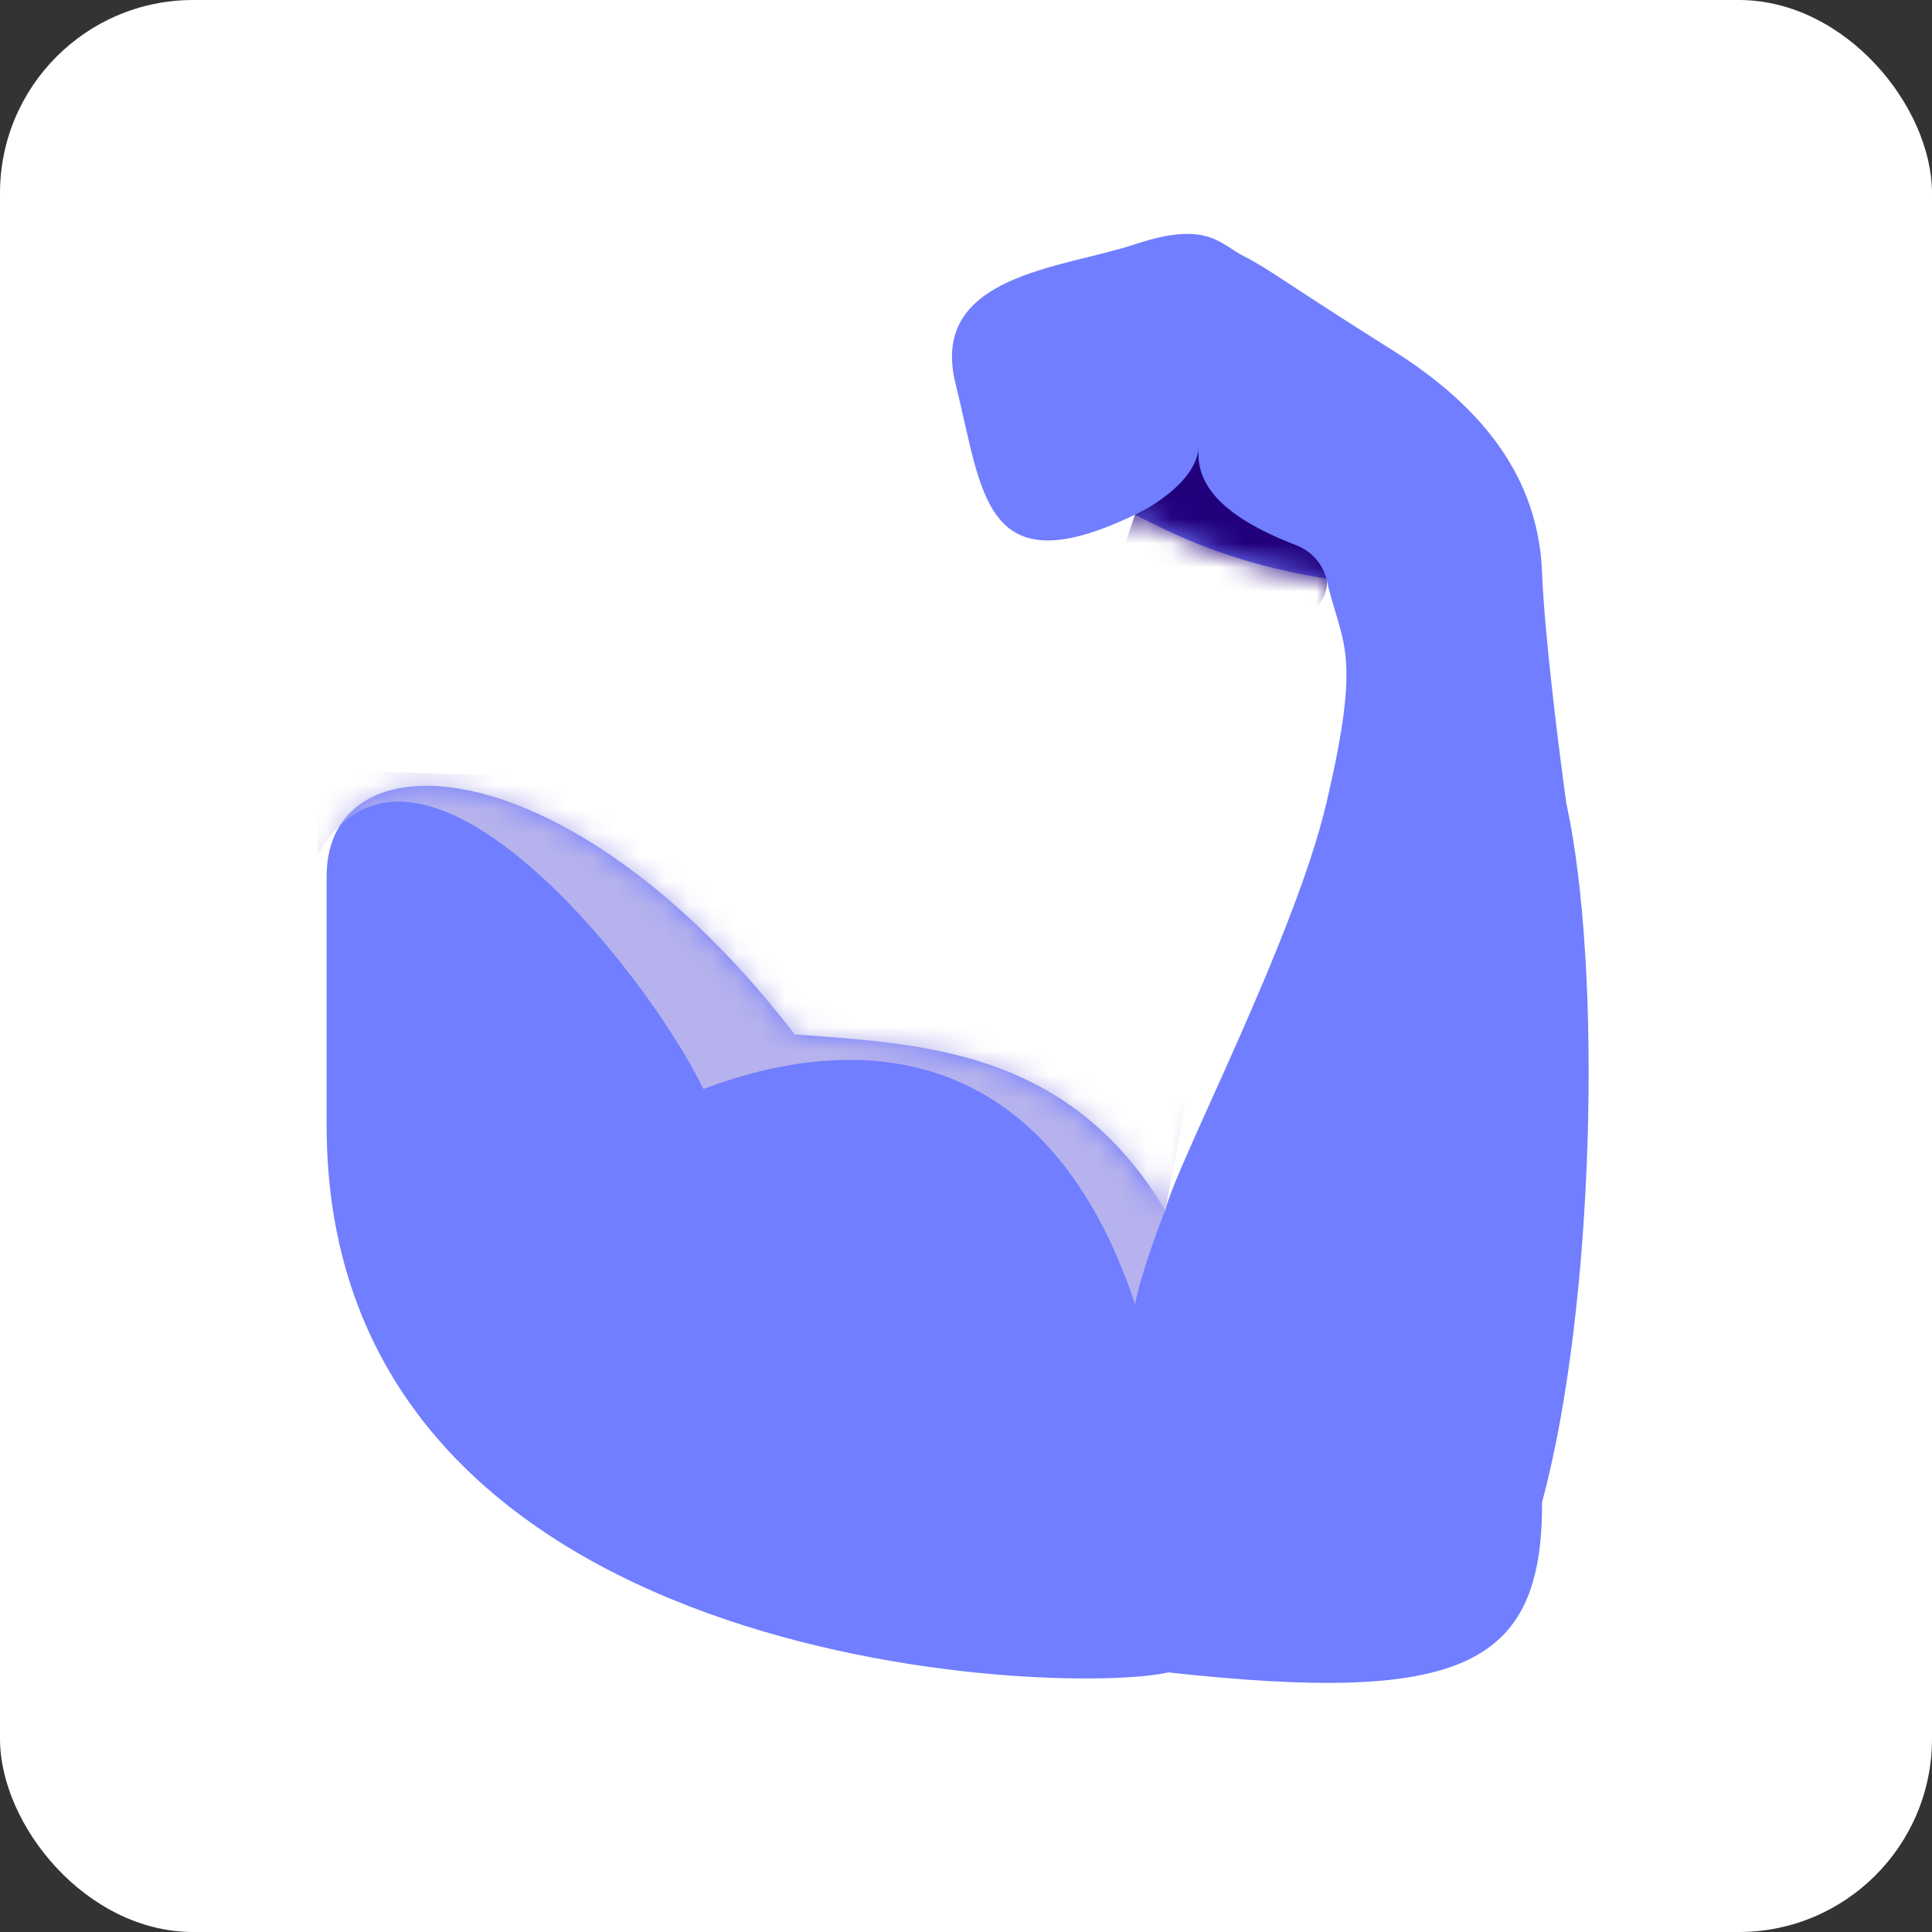 <svg width="80" height="80" viewBox="0 0 80 80" fill="none" xmlns="http://www.w3.org/2000/svg">
<rect x="0" y="0" width="80" height="80" fill="#333333" stroke="none"/>
<rect width="80" height="80" rx="8" fill="white"/>
<path d="M13.525 46.603V36.286C13.525 30.247 23.716 30.876 32.901 42.829C37.934 43.231 44.225 43.332 48.251 50.126C48.654 48.314 53.588 38.928 54.92 33.266C56.43 26.85 55.549 26.724 54.92 23.956C50.894 23.327 48.503 22.068 46.993 21.314C40.702 24.333 40.702 20.433 39.57 15.903C38.437 11.374 43.974 11.122 46.993 10.116C50.013 9.109 50.516 10.116 51.523 10.619C52.529 11.122 53.284 11.751 57.688 14.519C62.092 17.287 63.727 20.433 63.853 23.704C63.954 26.321 64.566 31.169 64.859 33.266C66.369 40.187 66.022 54.187 63.853 62.205C63.88 69.041 60.482 70.577 48.377 69.251C43.974 70.257 13.525 69.251 13.525 46.603Z" fill="#707EFF"/>
<mask id="mask0_494_6926" style="mask-type:alpha" maskUnits="userSpaceOnUse" x="13" y="9" width="53" height="61">
<path d="M13.525 46.603V36.286C13.525 30.247 23.716 30.876 32.901 42.829C37.934 43.231 44.225 43.332 48.251 50.126C48.654 48.314 53.588 38.928 54.92 33.266C56.43 26.85 55.549 26.724 54.92 23.956C50.894 23.327 48.503 22.068 46.993 21.314C40.702 24.333 40.702 20.433 39.57 15.903C38.437 11.374 43.974 11.122 46.993 10.116C50.013 9.109 50.516 10.116 51.523 10.619C52.529 11.122 53.284 11.751 57.688 14.519C62.092 17.287 63.727 20.433 63.853 23.704C63.954 26.321 64.566 31.169 64.859 33.266C66.369 40.187 66.022 54.187 63.853 62.205C63.88 69.041 60.482 70.577 48.377 69.251C43.974 70.257 13.525 69.251 13.525 46.603Z" fill="#707EFF"/>
</mask>
<g mask="url(#mask0_494_6926)">
<path d="M47 54C47.201 52.893 48.042 50.587 48.251 50.126L51.523 33.015L13.148 31.882V35.405C17.174 28.359 26.61 39.935 29.127 45.093C36 42.5 43.5 43.5 47 54Z" fill="#B6B2ED"/>
<path d="M53.913 25.717C54.333 25.424 55.097 24.667 54.92 23.956C54.794 23.453 54.4 22.856 53.662 22.572C50.39 21.314 49.51 19.93 49.635 18.546C49.51 19.93 47.665 21.008 46.993 21.314L46.49 22.823L53.913 25.717Z" fill="#22007C"/>
</g>
</svg>
